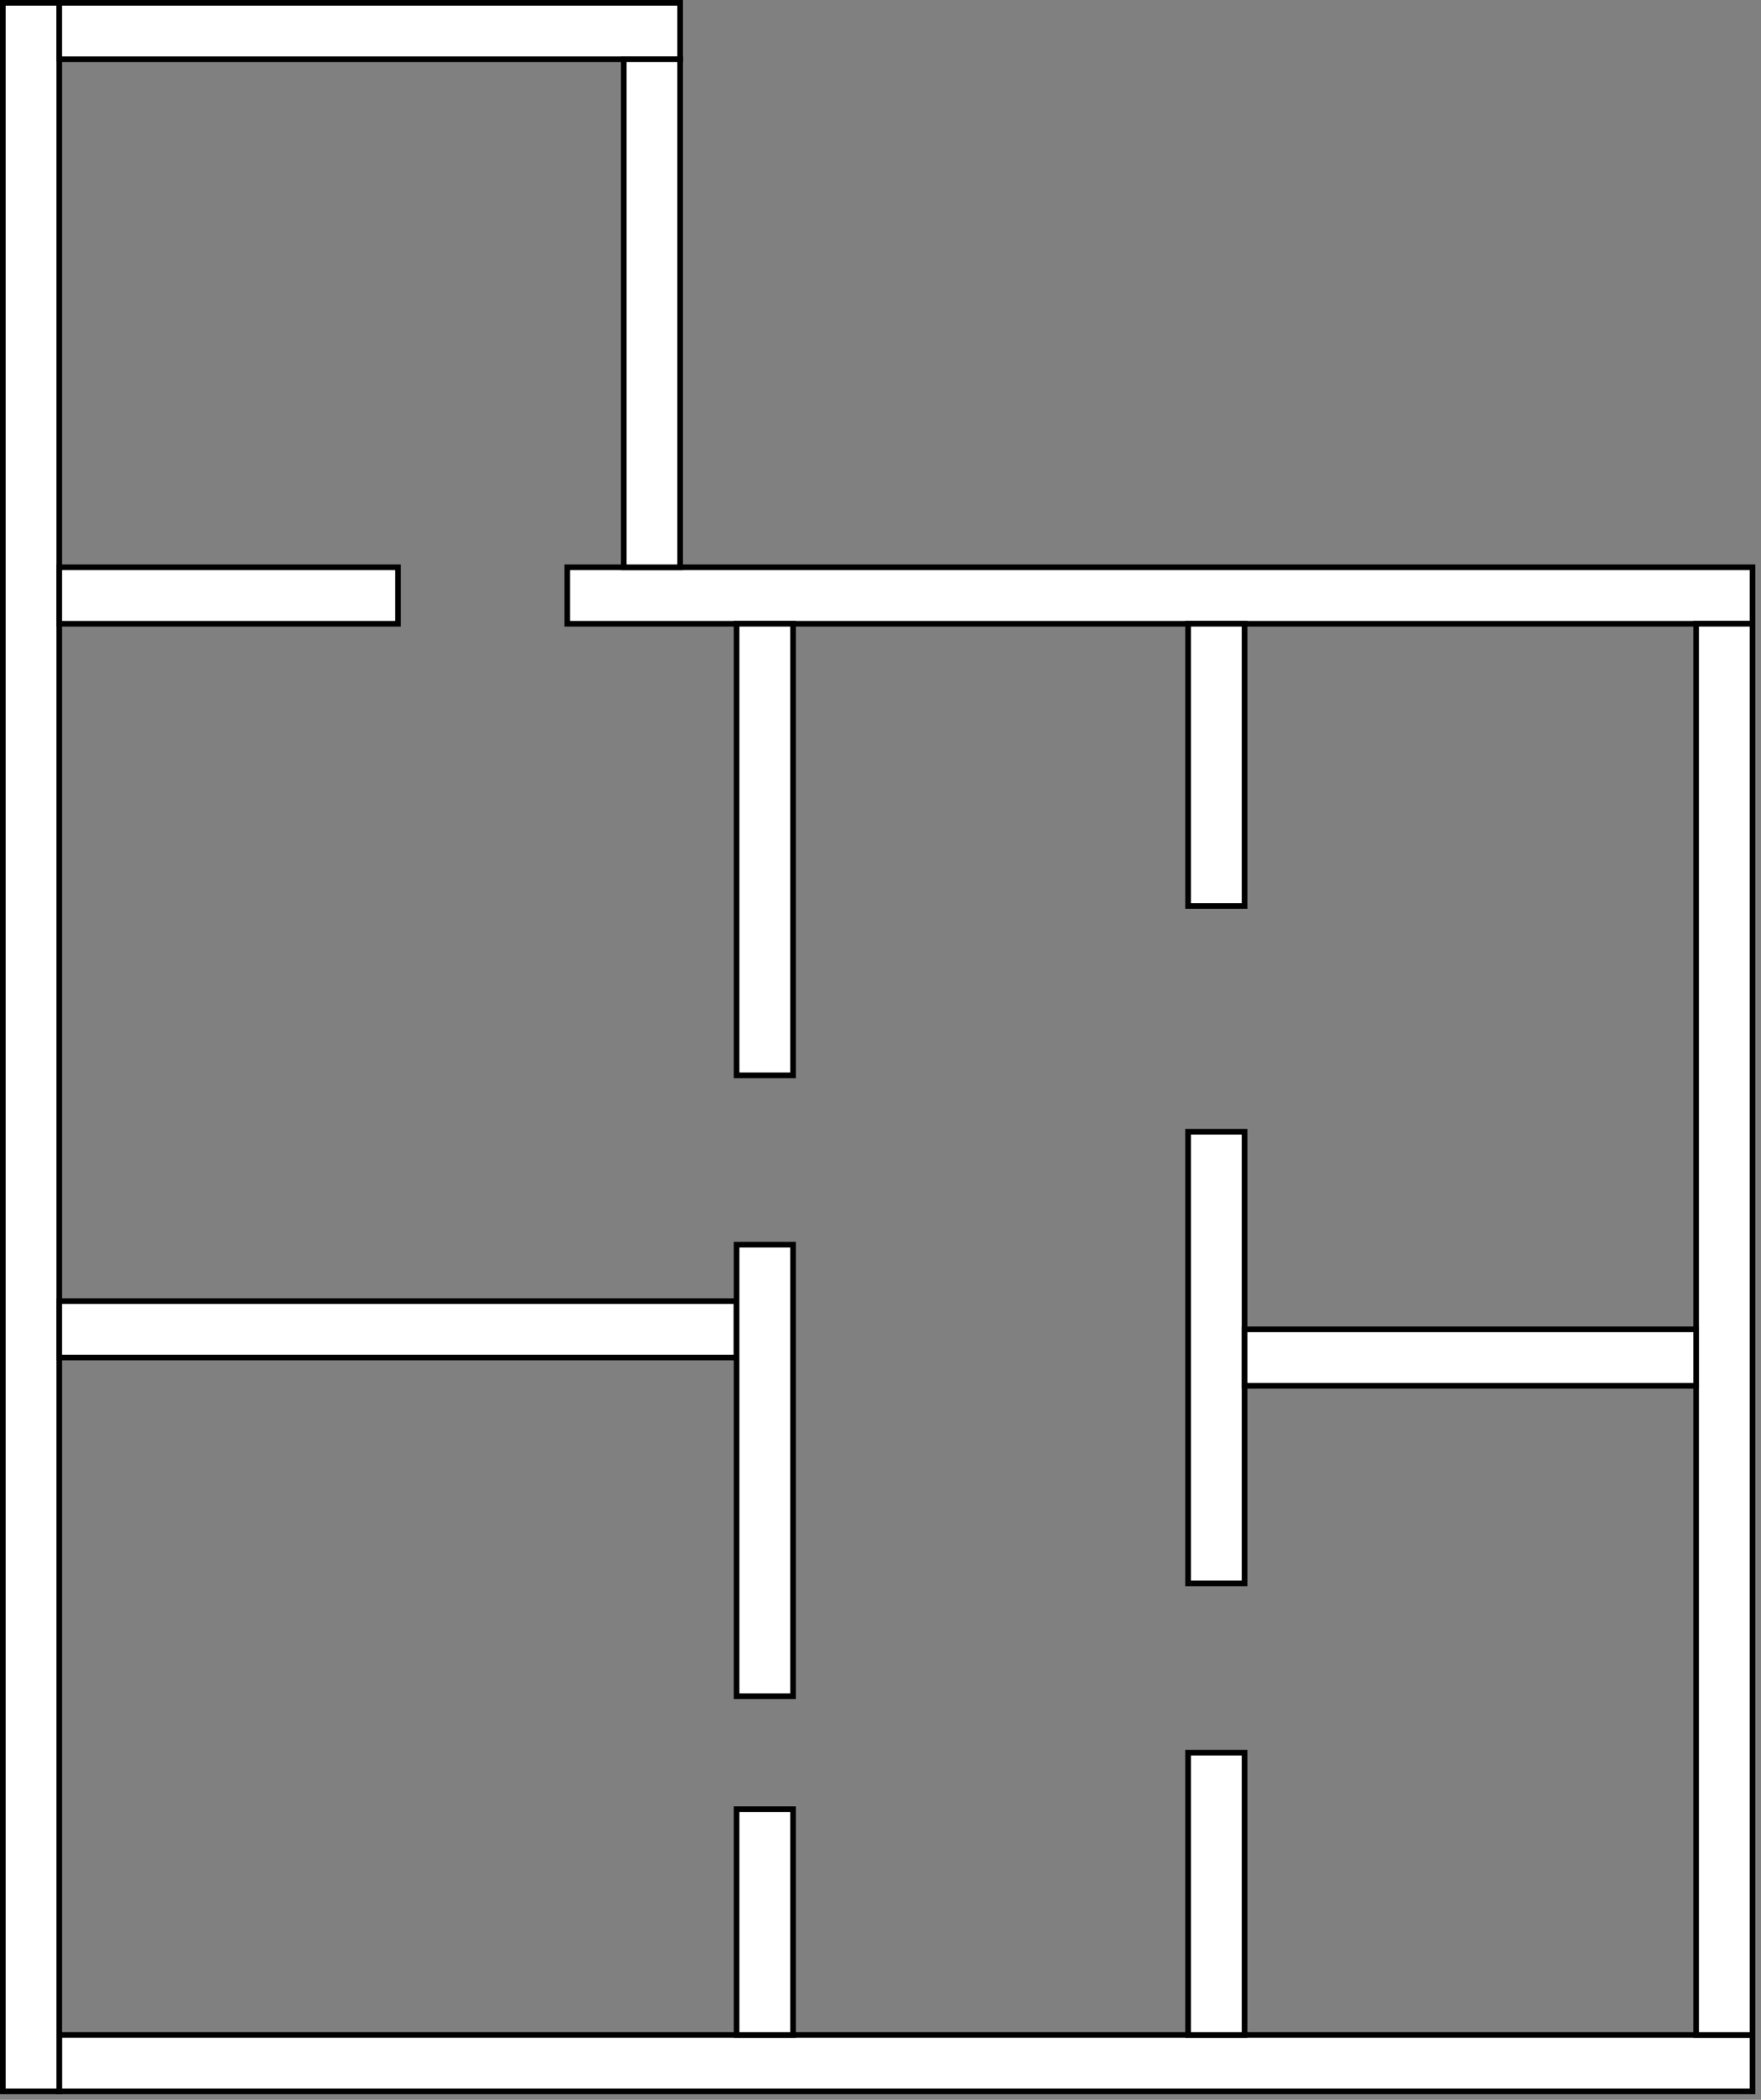 <?xml version="1.0" encoding="UTF-8"?>
<!-- Do not edit this file with editors other than draw.io -->
<!DOCTYPE svg PUBLIC "-//W3C//DTD SVG 1.1//EN" "http://www.w3.org/Graphics/SVG/1.1/DTD/svg11.dtd">
<svg xmlns="http://www.w3.org/2000/svg" xmlns:xlink="http://www.w3.org/1999/xlink" version="1.1" width="312px" height="372px" viewBox="-0.5 -0.5 312 372" ><rect x="-0.5" y="-0.5" width="312" height="372" fill="#808080" stroke="none"/><defs/>
<g><rect x="100" y="100" width="210" height="10" fill="rgb(255, 255, 255)" stroke="rgb(0, 0, 0)" />
<rect x="10" y="360" width="300" height="10" fill="rgb(255, 255, 255)" stroke="rgb(0, 0, 0)" />
<rect x="0" y="0" width="10" height="370" fill="rgb(255, 255, 255)" stroke="rgb(0, 0, 0)" />
<rect x="300" y="110" width="10" height="250" fill="rgb(255, 255, 255)" stroke="rgb(0, 0, 0)" />
<rect x="10" y="230" width="120" height="10" fill="rgb(255, 255, 255)" stroke="rgb(0, 0, 0)" />
<rect x="130" y="110" width="10" height="80" fill="rgb(255, 255, 255)" stroke="rgb(0, 0, 0)" />
<rect x="130" y="220" width="10" height="80" fill="rgb(255, 255, 255)" stroke="rgb(0, 0, 0)" />
<rect x="130" y="320" width="10" height="40" fill="rgb(255, 255, 255)" stroke="rgb(0, 0, 0)" />
<rect x="210" y="310" width="10" height="50" fill="rgb(255, 255, 255)" stroke="rgb(0, 0, 0)" />
<rect x="210" y="110" width="10" height="50" fill="rgb(255, 255, 255)" stroke="rgb(0, 0, 0)" />
<rect x="210" y="200" width="10" height="80" fill="rgb(255, 255, 255)" stroke="rgb(0, 0, 0)" />
<rect x="220" y="235" width="80" height="10" fill="rgb(255, 255, 255)" stroke="rgb(0, 0, 0)" />
<rect x="10" y="100" width="60" height="10" fill="rgb(255, 255, 255)" stroke="rgb(0, 0, 0)" />
<rect x="10" y="0" width="110" height="10" fill="rgb(255, 255, 255)" stroke="rgb(0, 0, 0)" />
<rect x="110" y="10" width="10" height="90" fill="rgb(255, 255, 255)" stroke="rgb(0, 0, 0)" />
</g></svg>